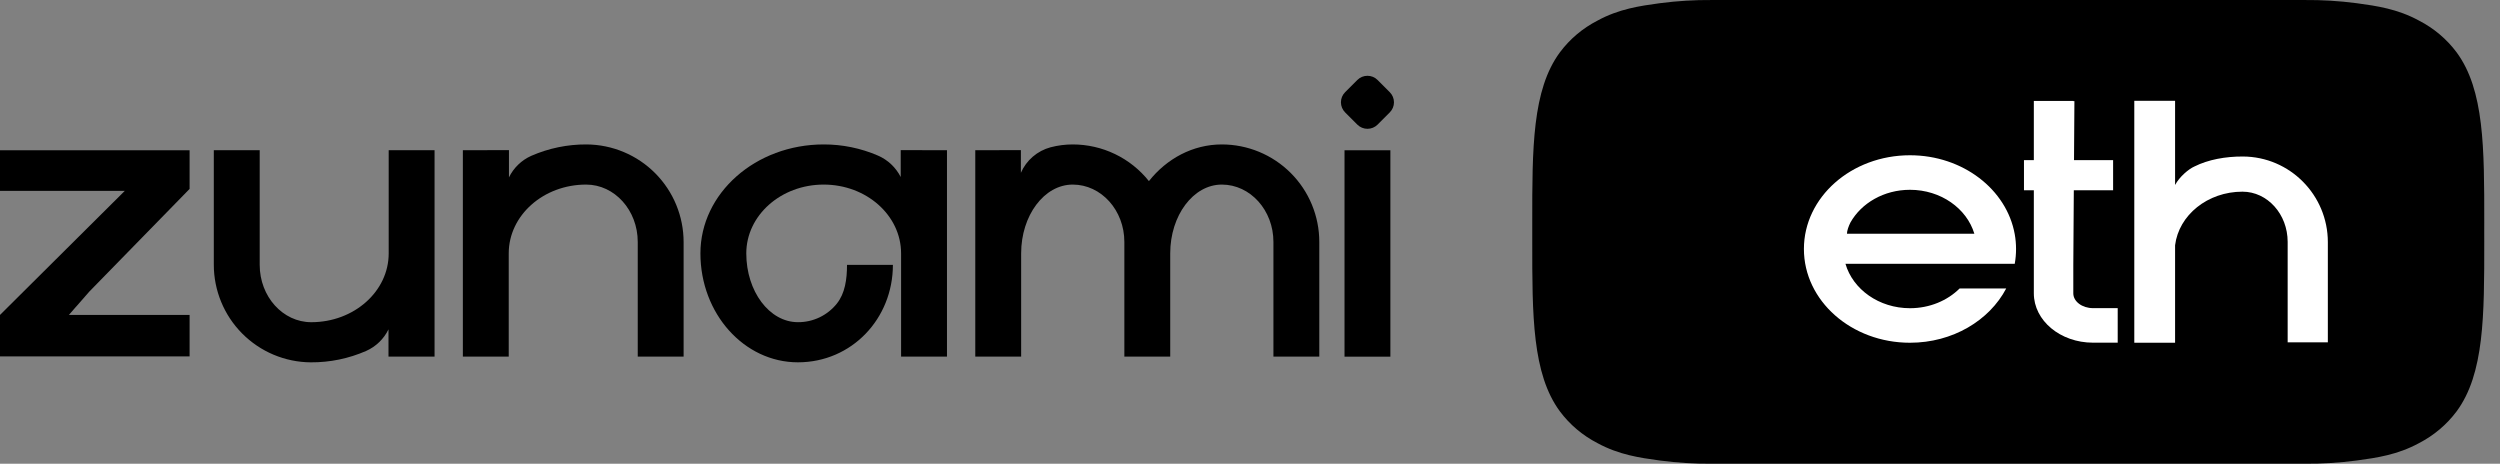 <svg
                            width="124"
                            height="23"
                            viewBox="0 0 124 23"
                            fill="none"
                            xmlns="http://www.w3.org/2000/svg"
                        >
                            <rect x="0" y="0" width="124" height="23" fill="#808080" stroke="none"/>
                            <path
                                d="M66.718 4.573L67.325 3.966C67.39 3.9 67.469 3.848 67.555 3.812C67.641 3.777 67.733 3.759 67.826 3.759C67.919 3.759 68.011 3.777 68.097 3.812C68.183 3.848 68.261 3.9 68.327 3.966L68.933 4.573C68.999 4.639 69.051 4.717 69.087 4.803C69.123 4.889 69.141 4.981 69.141 5.074C69.141 5.167 69.123 5.259 69.087 5.345C69.051 5.431 68.999 5.509 68.933 5.575L68.327 6.182C68.261 6.247 68.183 6.3 68.097 6.335C68.011 6.371 67.919 6.389 67.826 6.389C67.733 6.389 67.641 6.371 67.555 6.335C67.469 6.3 67.39 6.247 67.325 6.182L66.718 5.575C66.585 5.442 66.51 5.262 66.51 5.074C66.51 4.886 66.585 4.706 66.718 4.573ZM66.688 17.691V7.452H68.963V17.691H66.688Z"
                                fill="black"
                                className="letter"
                            />
                            <path
                                d="M60.602 7.164C59.163 7.164 57.872 7.868 56.986 8.983C56.534 8.415 55.959 7.957 55.305 7.642C54.651 7.327 53.934 7.164 53.208 7.164C52.837 7.164 52.468 7.211 52.109 7.305C51.785 7.392 51.483 7.551 51.228 7.77C50.973 7.989 50.771 8.263 50.636 8.571V7.447H49.566V7.449H48.374V17.687H50.649V12.568C50.649 10.683 51.795 9.155 53.208 9.155C54.622 9.155 55.768 10.429 55.768 11.999V17.687H58.043V12.568C58.043 10.683 59.189 9.155 60.602 9.155C62.016 9.155 63.162 10.429 63.162 11.999V17.687H65.437V11.999C65.437 11.364 65.312 10.736 65.069 10.149C64.826 9.562 64.47 9.029 64.021 8.58C63.572 8.131 63.039 7.775 62.453 7.532C61.866 7.289 61.237 7.164 60.602 7.164Z"
                                fill="black"
                                className="letter"
                            />
                            <path
                                d="M45.744 7.449V7.447H44.675V8.78C44.434 8.305 44.036 7.929 43.547 7.717C42.697 7.35 41.781 7.162 40.855 7.164C37.478 7.164 34.741 9.583 34.741 12.568C34.741 15.552 36.905 17.971 39.576 17.971C42.246 17.971 44.288 15.807 44.288 13.136H42.012C42.012 13.86 41.91 14.555 41.509 15.057C41.278 15.347 40.983 15.581 40.649 15.741C40.314 15.901 39.947 15.983 39.576 15.98C38.162 15.98 37.016 14.452 37.016 12.568C37.016 10.683 38.735 9.155 40.855 9.155C42.975 9.155 44.694 10.683 44.694 12.568V17.687H46.97V7.449H45.744Z"
                                fill="black"
                                className="letter"
                            />
                            <path
                                d="M29.096 7.164C28.151 7.158 27.215 7.351 26.349 7.73C25.867 7.946 25.475 8.324 25.244 8.799V7.447H24.174V7.449H22.958V17.687H25.233V12.568C25.233 10.683 26.953 9.155 29.072 9.155C30.486 9.155 31.632 10.429 31.632 11.999V17.687H33.907V12.014C33.909 10.734 33.404 9.505 32.502 8.596C31.601 7.687 30.376 7.173 29.096 7.164Z"
                                fill="black"
                                className="letter"
                            />
                            <path
                                d="M19.279 7.449V12.569C19.279 14.453 17.56 15.981 15.44 15.981C14.026 15.981 12.881 14.708 12.881 13.137V7.449H10.605V13.123C10.604 14.403 11.108 15.632 12.01 16.54C12.911 17.449 14.136 17.964 15.416 17.972C16.361 17.978 17.297 17.785 18.163 17.406C18.646 17.19 19.038 16.812 19.269 16.336V17.688H21.554V7.449H19.279Z"
                                fill="black"
                                className="letter"
                            />
                            <path
                                d="M0 8.557V9.466H6.191L0 15.621V17.679H9.404V15.621H8.838V15.621H3.417L3.755 15.232C3.777 15.208 3.799 15.185 3.821 15.16L4.432 14.461L9.404 9.37V7.454H0V8.557Z"
                                fill="black"
                                className="letter"
                            />
                            <path
                                d="M123.218 11.5L123.219 11.02C123.221 7.353 123.223 4.457 121.847 2.595C121.357 1.939 120.72 1.401 119.983 1.022C118.913 0.438 117.866 0.293 116.942 0.166L116.867 0.156C116.023 0.046 115.172 -0.006 114.32 0.001H84.899C84.047 -0.006 83.196 0.046 82.351 0.156L82.277 0.166C81.353 0.293 80.305 0.438 79.235 1.022C78.498 1.401 77.861 1.939 77.372 2.595C75.996 4.457 75.998 7.353 76 11.02L76 11.5L76 11.98C75.998 15.647 75.996 18.543 77.372 20.405C77.861 21.061 78.498 21.599 79.235 21.979C80.305 22.562 81.353 22.707 82.277 22.834L82.351 22.844C83.196 22.954 84.047 23.006 84.899 22.999H114.32C115.172 23.006 116.023 22.954 116.867 22.844L116.942 22.834C117.866 22.707 118.913 22.562 119.983 21.979C120.72 21.599 121.357 21.061 121.847 20.405C123.223 18.543 123.221 15.647 123.219 11.98L123.218 11.5Z"
                                fill="url(#paint0_linear_0_4)"
                            />
                            <path
                                d="M82 6.549V7.197H88.04L83.624 11.588V13.055H91.955V11.588H91.552V11.588H86.061L86.302 11.31C86.318 11.293 86.334 11.277 86.349 11.259L86.785 10.761L90.331 7.13V5.763H82V6.549Z"
                                fill="url(#paint1_linear_0_5)"
                            />
                            <path
                                d="M102.836 14.55V13.158L102.861 9.437H104.81V7.943H102.871L102.891 5.017H102.836V5.007H100.878V7.943H100.39V7.943H100.389V9.412H100.39V9.437H100.878V14.55C100.878 15.902 102.193 16.997 103.815 16.997H105.038V15.284H103.815C103.275 15.284 102.836 14.955 102.836 14.55Z"
                                fill="white"
                            />
                            <path
                                d="M111.247 7.763C110.382 7.76 109.53 7.914 108.841 8.259C108.557 8.385 108.106 8.762 107.884 9.175V5H105.861V17H107.884V12.166C108.069 10.671 109.495 9.507 111.226 9.507C112.465 9.507 113.468 10.622 113.468 11.998V16.98H115.461V12.011C115.461 9.678 113.58 7.771 111.247 7.763Z"
                                fill="white"
                            />
                            <path
                                d="M94.735 7.701C91.829 7.701 89.474 9.782 89.474 12.35C89.474 14.918 91.829 17 94.735 17C96.85 17 98.672 15.898 99.508 14.308H97.197C96.593 14.909 95.713 15.287 94.735 15.287C93.196 15.287 91.902 14.351 91.535 13.085H99.931C99.974 12.846 99.996 12.6 99.996 12.35C99.996 12.1 99.974 11.855 99.931 11.616C99.533 9.397 97.358 7.701 94.735 7.701ZM94.735 9.414C96.265 9.414 97.552 10.339 97.928 11.594H91.609C91.609 11.442 91.69 11.222 91.781 11.037C92.324 10.074 93.442 9.414 94.735 9.414Z"
                                fill="white"
                            />
                            <defs>
                                <linearGradient
                                    id="paint0_linear_0_4"
                                    x1="81.391"
                                    y1="20.484"
                                    x2="97.203"
                                    y2="-1.14914e-06"
                                    gradientUnits="userSpaceOnUse"
                                >
                                    <stop stopColor="#575757" />
                                    <stop offset="1" stopColor="#878787" />
                                </linearGradient>
                                <linearGradient
                                    id="paint1_linear_0_5"
                                    x1="82.463"
                                    y1="6.37"
                                    x2="91.214"
                                    y2="12.26"
                                    gradientUnits="userSpaceOnUse"
                                >
                                    <stop stopColor="white" />
                                    <stop
                                        offset="0.485"
                                        stopColor="#FDFDFD"
                                        stopOpacity="0.994"
                                    />
                                    <stop
                                        offset="0.652"
                                        stopColor="#FCFCFC"
                                        stopOpacity="0.987"
                                    />
                                    <stop
                                        offset="0.873"
                                        stopColor="#595959"
                                        stopOpacity="0.415"
                                    />
                                    <stop offset="1" stopOpacity="0.1" />
                                </linearGradient>
                            </defs>
                        </svg>